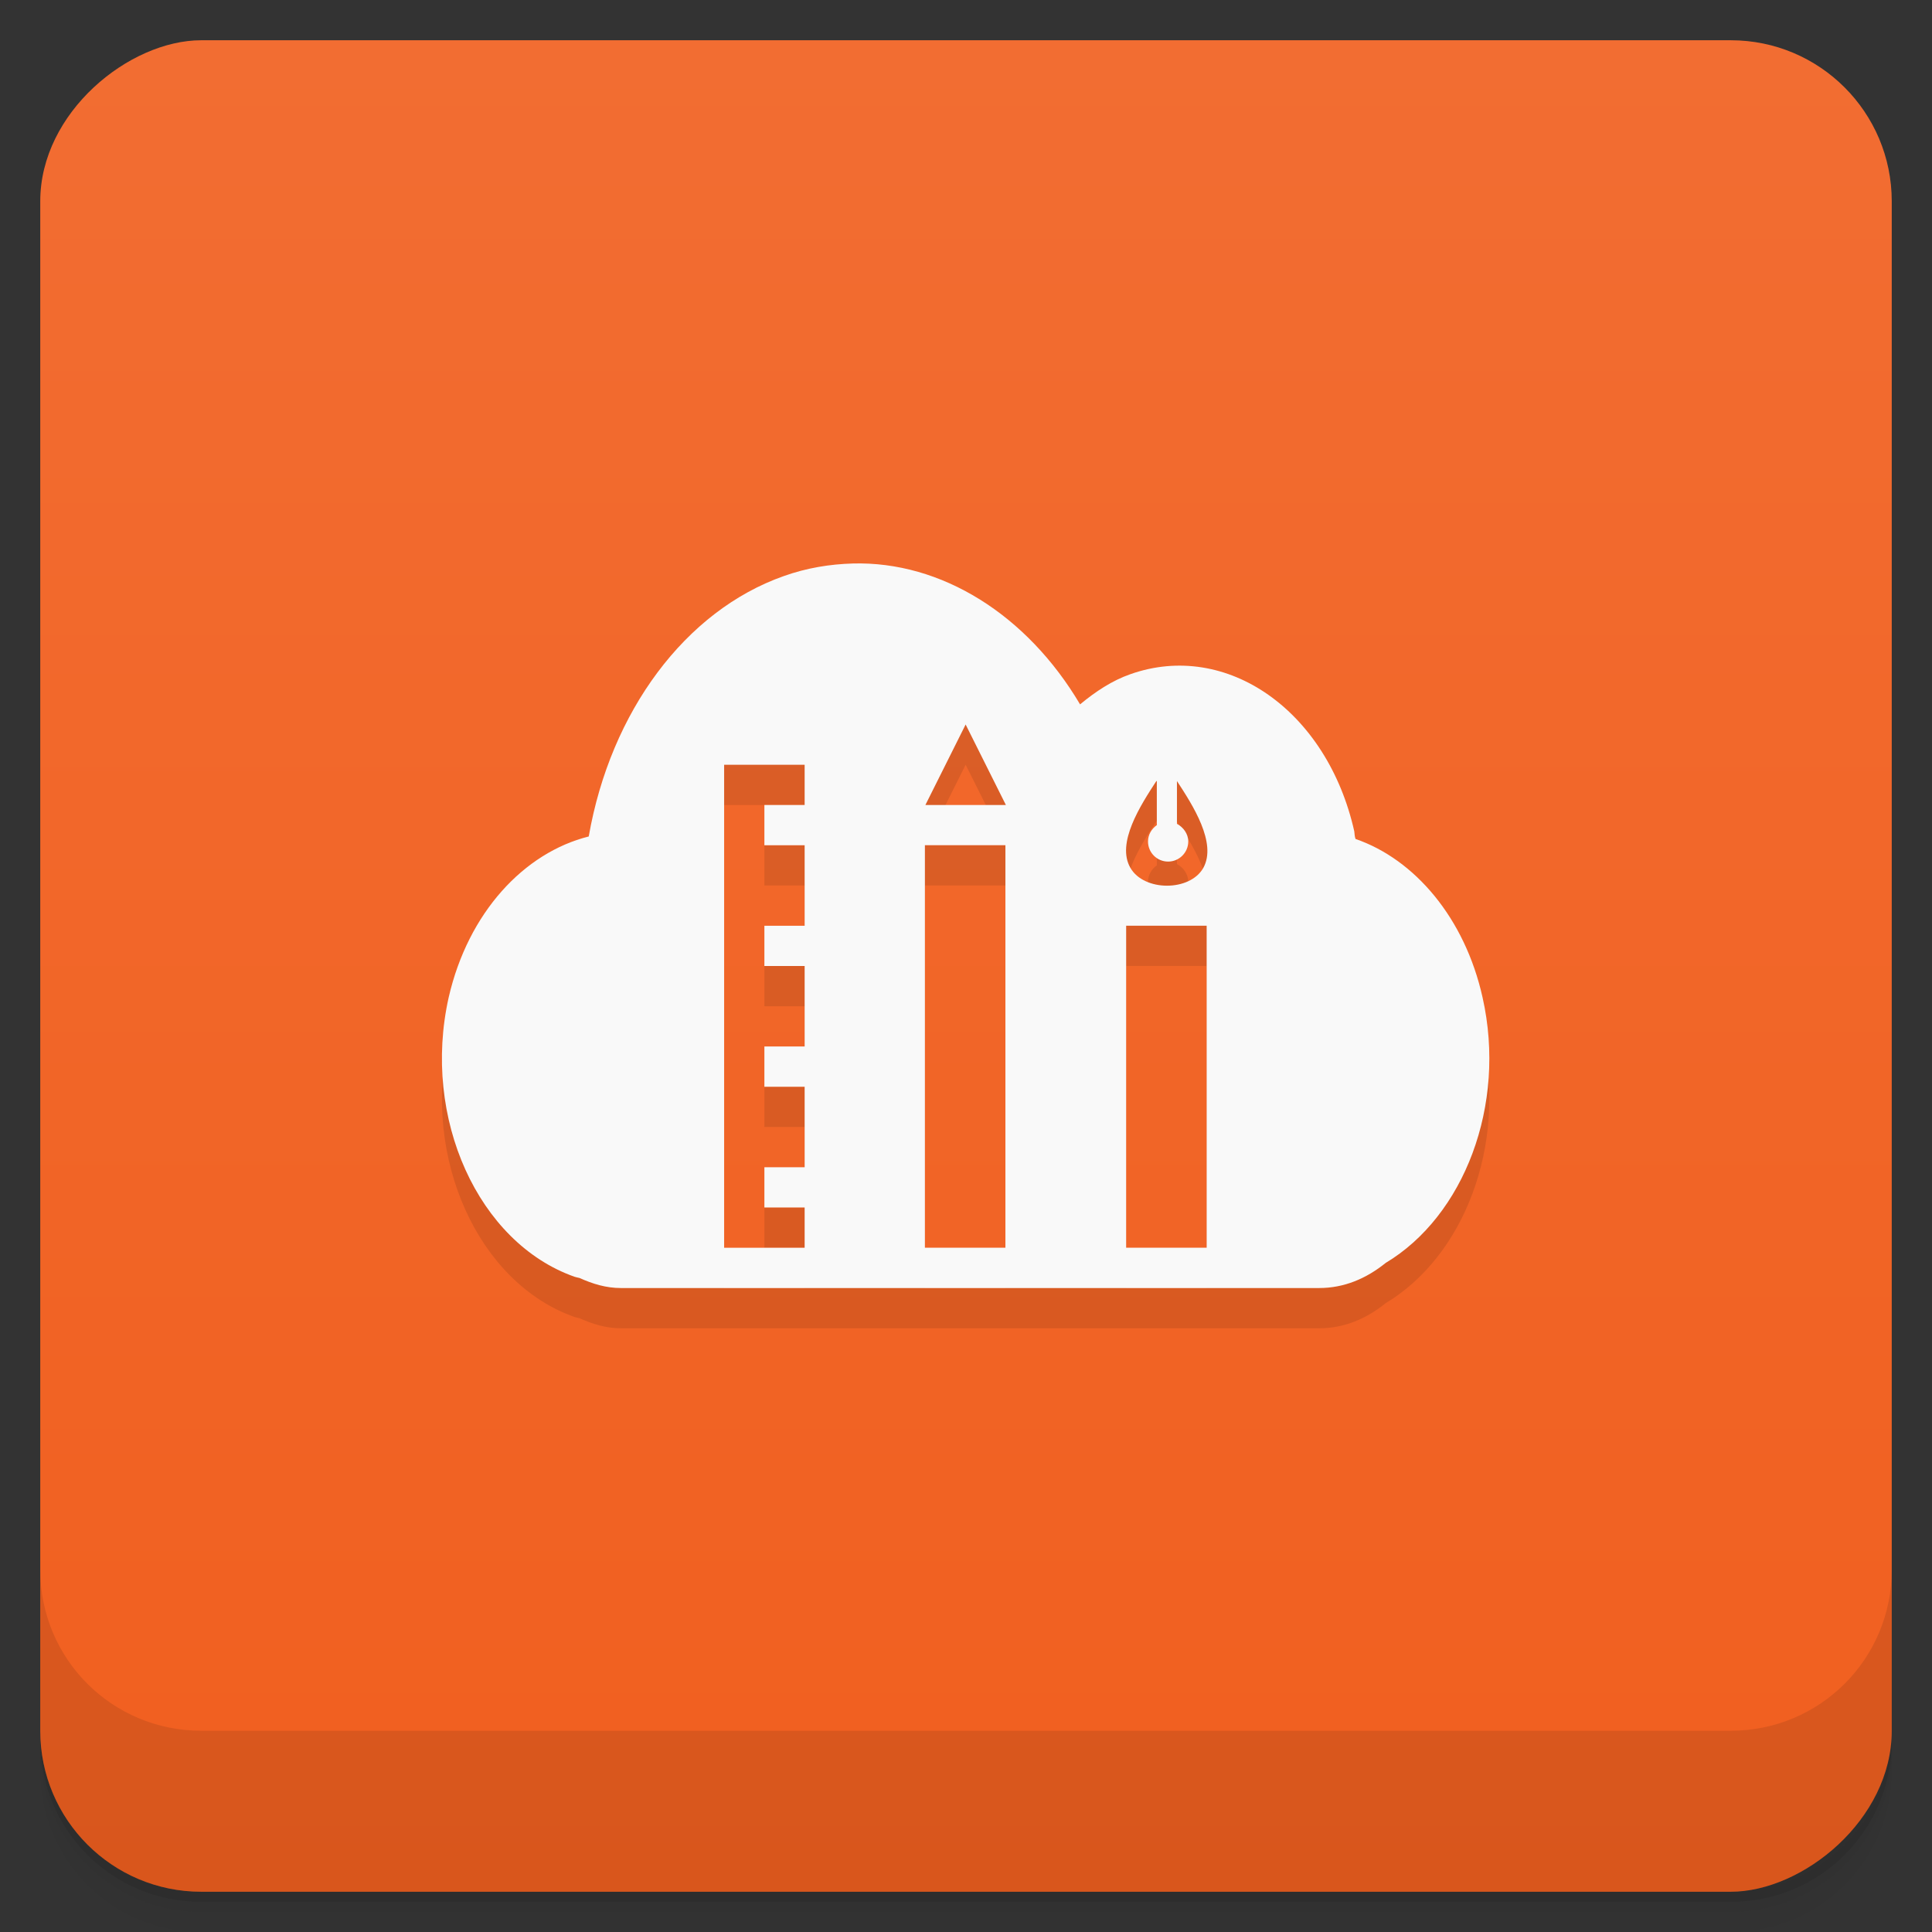 <svg viewBox="0 0 48 48" xmlns="http://www.w3.org/2000/svg">
 <rect x="0" y="0" width="48" height="48" fill="#333333" stroke="none"/>
 <defs>
  <linearGradient id="linearGradient3764" x1="1" x2="47" gradientTransform="translate(-48 .002)" gradientUnits="userSpaceOnUse">
   <stop stop-color="#f15f1f" offset="0"/>
   <stop stop-color="#f26d32" offset="1"/>
  </linearGradient>
  <clipPath id="clipPath-589864821">
   <g transform="translate(0 -1004.4)">
    <rect x="1" y="1005.4" width="46" height="46" rx="4" fill="#1890d0"/>
   </g>
  </clipPath>
  <clipPath id="clipPath-619674586">
   <g transform="translate(0 -1004.4)">
    <rect x="1" y="1005.4" width="46" height="46" rx="4" fill="#1890d0"/>
   </g>
  </clipPath>
 </defs>
 <g>
  <path d="m1 43v0.25c0 2.216 1.784 4 4 4h38c2.216 0 4-1.784 4-4v-0.25c0 2.216-1.784 4-4 4h-38c-2.216 0-4-1.784-4-4zm0 0.5v0.5c0 2.216 1.784 4 4 4h38c2.216 0 4-1.784 4-4v-0.5c0 2.216-1.784 4-4 4h-38c-2.216 0-4-1.784-4-4z" opacity=".02"/>
  <path d="m1 43.25v0.25c0 2.216 1.784 4 4 4h38c2.216 0 4-1.784 4-4v-0.25c0 2.216-1.784 4-4 4h-38c-2.216 0-4-1.784-4-4z" opacity=".05"/>
  <path d="m1 43v0.25c0 2.216 1.784 4 4 4h38c2.216 0 4-1.784 4-4v-0.25c0 2.216-1.784 4-4 4h-38c-2.216 0-4-1.784-4-4z" opacity=".1"/>
 </g>
 <g>
  <rect transform="rotate(-90)" x="-47" y="1" width="46" height="46" rx="4" fill="url(#linearGradient3764)"/>
 </g>
 <g>
  <g clip-path="url(#clipPath-589864821)">
   <g opacity=".1">
    <g>
     <path d="m21.19 15c-0.57 0.016-1.148 0.109-1.719 0.313-2.445 0.863-4.301 3.363-4.844 6.469-1.605 0.402-2.996 1.887-3.48 4-0.672 3 0.738 6.094 3.125 6.938 0.039 0.012 0.086 0.023 0.125 0.031 0.332 0.148 0.66 0.25 1.031 0.25h17.344c0.621 0 1.172-0.234 1.656-0.625 1.938-1.16 3.01-3.91 2.406-6.594-0.441-1.98-1.691-3.434-3.156-3.938-0.023-0.066-0.023-0.121-0.031-0.188-0.672-3-3.172-4.75-5.563-3.906-0.457 0.16-0.863 0.43-1.25 0.75-1.316-2.223-3.441-3.563-5.656-3.5m2.813 4 1 2h-2m-5-1h2v1h-1v1h1v2h-1v1h1v2h-1v1h1v2h-1v1h1v1h-2m10.75-11.594v1.094c-0.129 0.09-0.219 0.238-0.219 0.406 0 0.277 0.223 0.5 0.5 0.5 0.273 0 0.5-0.223 0.5-0.5 0-0.191-0.125-0.355-0.281-0.438v-1.063c0.395 0.602 0.996 1.539 0.656 2.156-0.332 0.594-1.477 0.59-1.813 0-0.355-0.613 0.25-1.551 0.645-2.156m-5.75 1.594h2v10h-2m5-8h2v8h-2m0-8"/>
    </g>
   </g>
  </g>
 </g>
 <g>
  <g clip-path="url(#clipPath-619674586)">
   <g transform="translate(0,-1)">
    <g>
     <path d="m21.19 15c-0.57 0.016-1.148 0.109-1.719 0.313-2.445 0.863-4.301 3.363-4.844 6.469-1.605 0.402-2.996 1.887-3.48 4-0.672 3 0.738 6.094 3.125 6.938 0.039 0.012 0.086 0.023 0.125 0.031 0.332 0.148 0.66 0.25 1.031 0.25h17.344c0.621 0 1.172-0.234 1.656-0.625 1.938-1.16 3.01-3.91 2.406-6.594-0.441-1.98-1.691-3.434-3.156-3.938-0.023-0.066-0.023-0.121-0.031-0.188-0.672-3-3.172-4.75-5.563-3.906-0.457 0.16-0.863 0.43-1.25 0.75-1.316-2.223-3.441-3.563-5.656-3.5m2.813 4 1 2h-2m-5-1h2v1h-1v1h1v2h-1v1h1v2h-1v1h1v2h-1v1h1v1h-2m10.75-11.594v1.094c-0.129 0.09-0.219 0.238-0.219 0.406 0 0.277 0.223 0.5 0.5 0.5 0.273 0 0.5-0.223 0.5-0.5 0-0.191-0.125-0.355-0.281-0.438v-1.063c0.395 0.602 0.996 1.539 0.656 2.156-0.332 0.594-1.477 0.59-1.813 0-0.355-0.613 0.25-1.551 0.645-2.156m-5.75 1.594h2v10h-2m5-8h2v8h-2m0-8" fill="#f9f9f9"/>
    </g>
   </g>
  </g>
 </g>
 <g>
  <g transform="translate(0 -1004.4)">
   <path d="m1 1043.4v4c0 2.216 1.784 4 4 4h38c2.216 0 4-1.784 4-4v-4c0 2.216-1.784 4-4 4h-38c-2.216 0-4-1.784-4-4z" opacity=".1"/>
  </g>
 </g>
</svg>
